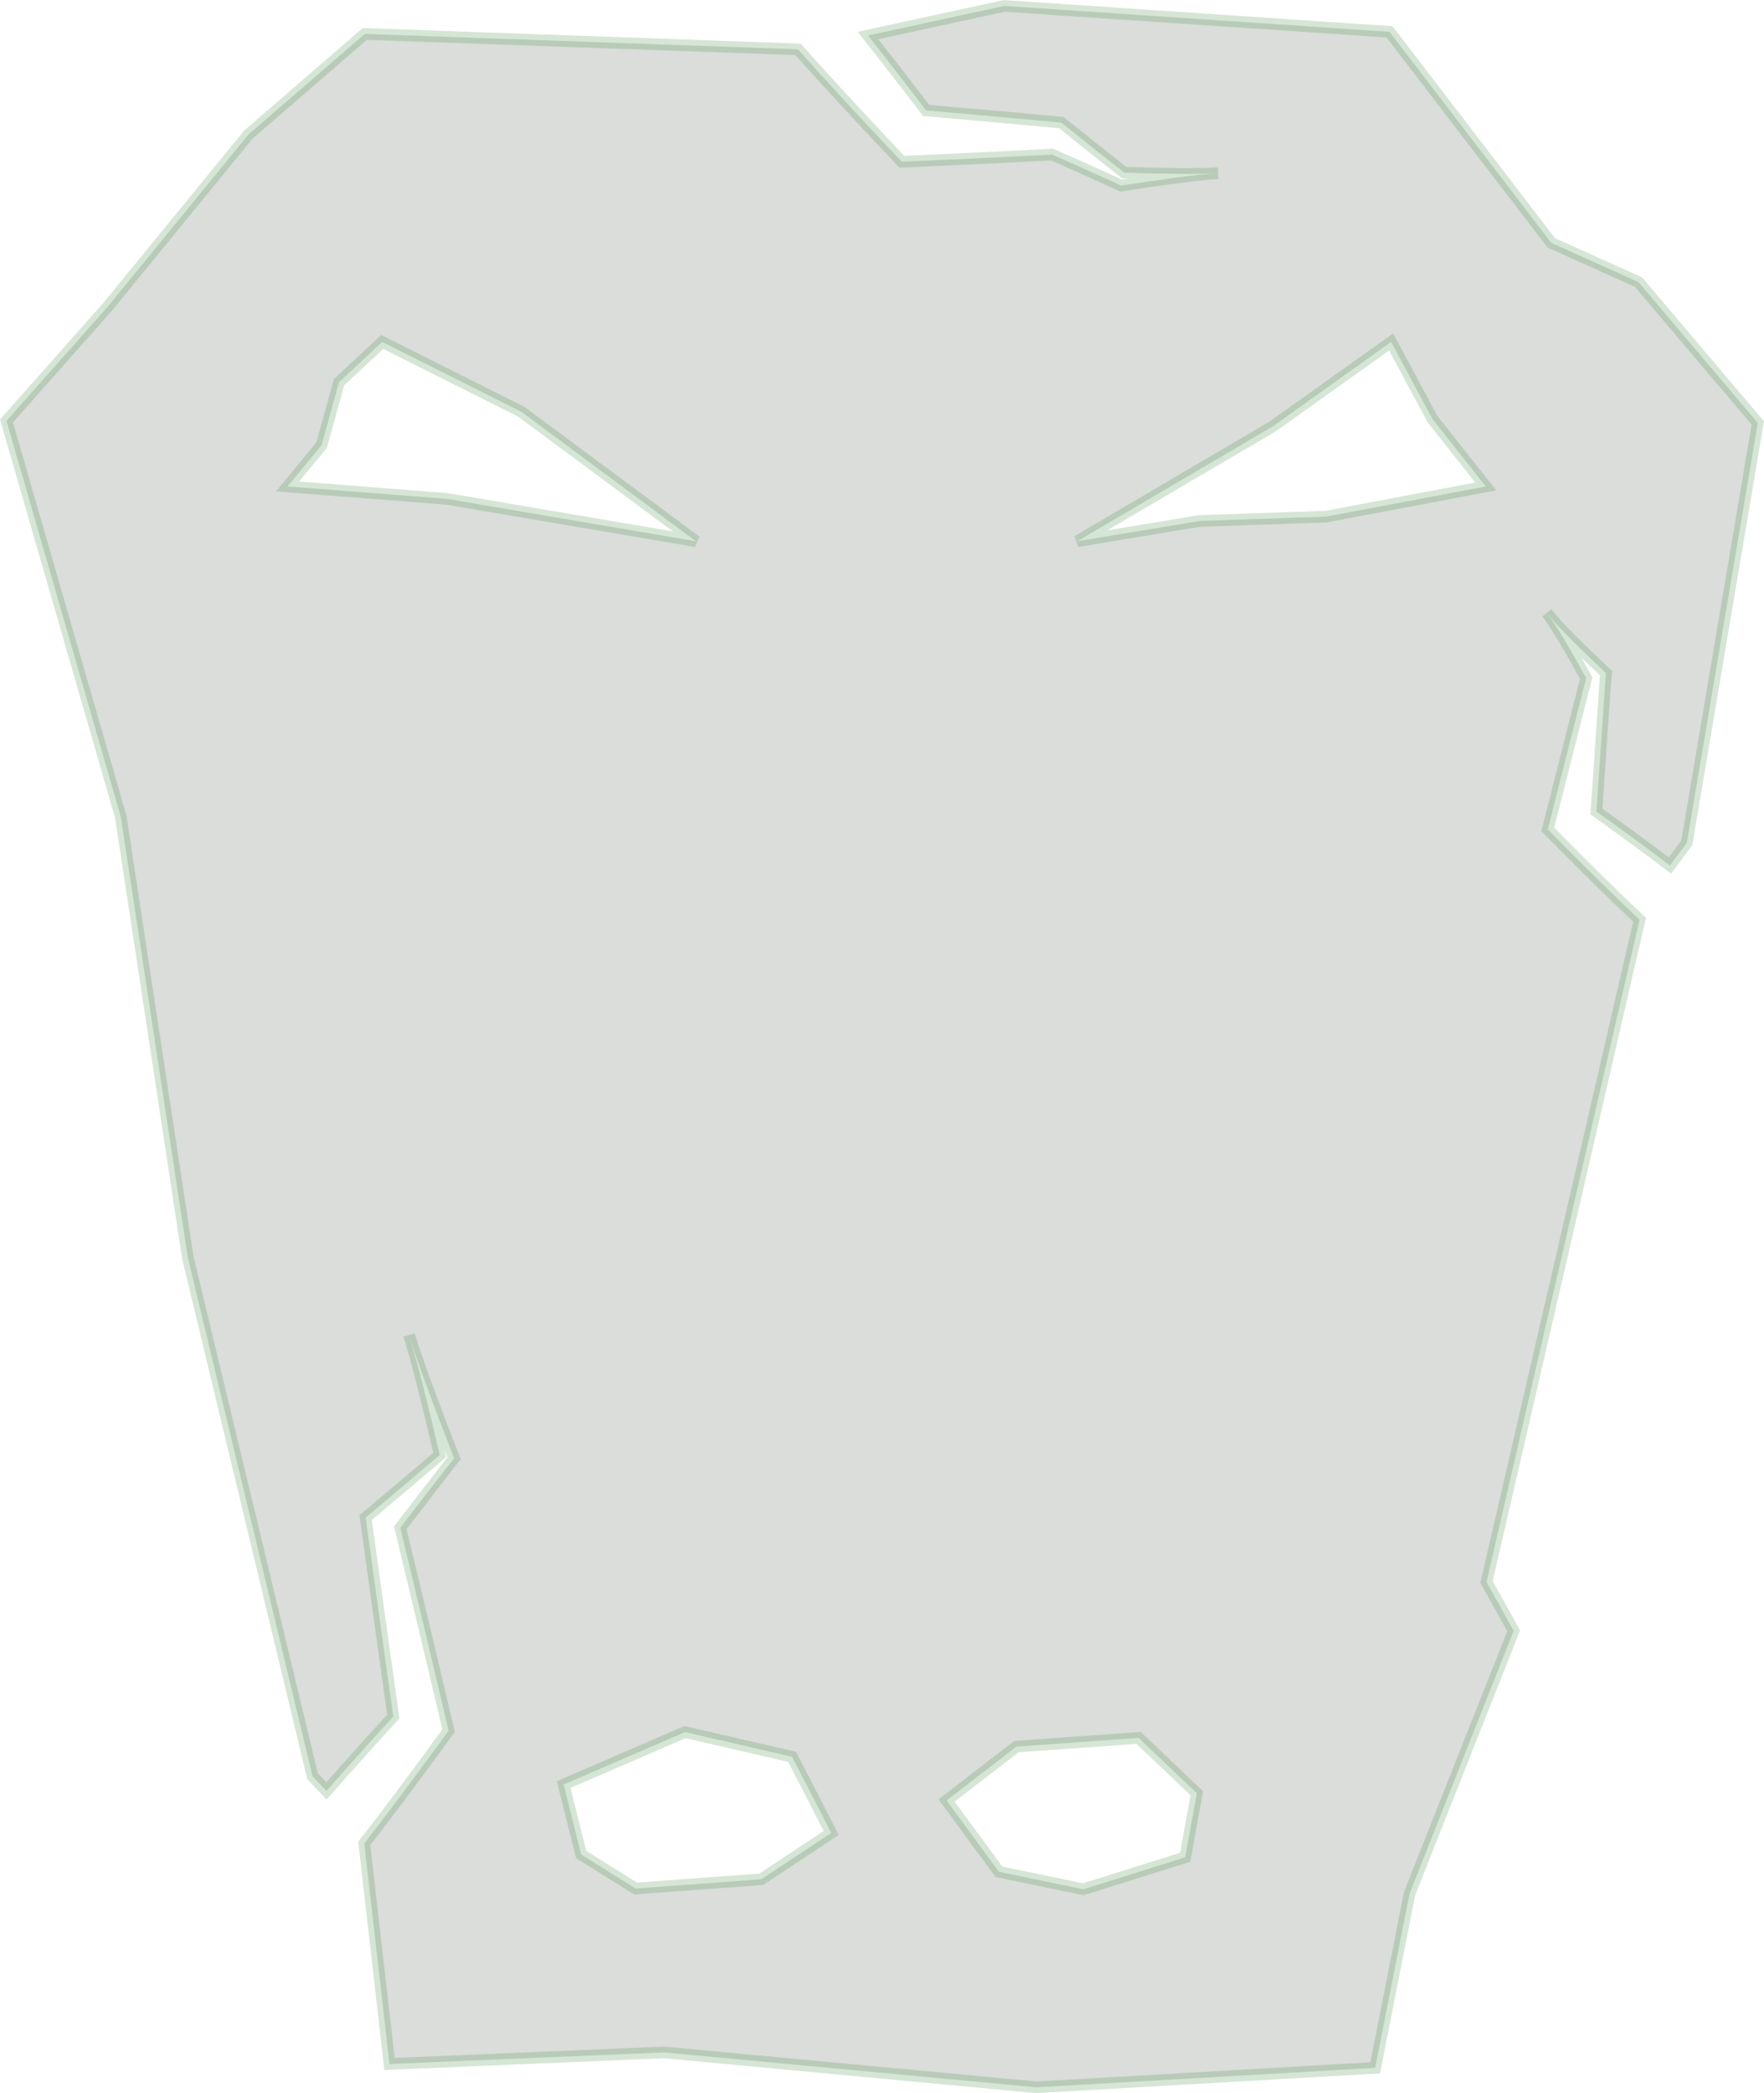 <?xml version="1.0" encoding="UTF-8" standalone="no"?>
<svg
   xmlns:dc="http://purl.org/dc/elements/1.1/"
   xmlns:cc="http://creativecommons.org/ns#"
   xmlns:rdf="http://www.w3.org/1999/02/22-rdf-syntax-ns#"
   xmlns:svg="http://www.w3.org/2000/svg"
   xmlns="http://www.w3.org/2000/svg"
   xmlns:sodipodi="http://sodipodi.sourceforge.net/DTD/sodipodi-0.dtd"
   xmlns:inkscape="http://www.inkscape.org/namespaces/inkscape"
   sodipodi:docname="03_background_item_crocodile.svg"
   inkscape:version="1.0 (4035a4fb49, 2020-05-01)"
   id="svg12157"
   version="1.1"
   viewBox="0 0 30.485 36.156"
   height="36.156mm"
   width="30.485mm">
  <defs
     id="defs12151" />
  <sodipodi:namedview
     inkscape:window-maximized="1"
     inkscape:window-y="-8"
     inkscape:window-x="-8"
     inkscape:window-height="705"
     inkscape:window-width="1366"
     fit-margin-bottom="0"
     fit-margin-right="0"
     fit-margin-left="0"
     fit-margin-top="0"
     showgrid="false"
     inkscape:document-rotation="0"
     inkscape:current-layer="layer1"
     inkscape:document-units="mm"
     inkscape:cy="77.511397"
     inkscape:cx="44.241424"
     inkscape:zoom="2.6845878"
     inkscape:pageshadow="2"
     inkscape:pageopacity="0.0"
     borderopacity="1.0"
     bordercolor="#666666"
     pagecolor="#ffffff"
     id="base" />
  <g
     transform="translate(-39.949,-141.189)"
     id="layer1"
     inkscape:groupmode="layer"
     inkscape:label="Layer 1">
    <path
       inkscape:export-ydpi="96"
       inkscape:export-xdpi="96"
       inkscape:export-filename="D:\Calcatz\Icon Pack\Adventure Narrative Inspired by Jumanji\Assets\PNG\Background\03_background_item_crocodile.png"
       id="path11551"
       style="fill:#0c1f0b;fill-opacity:0.149;stroke:#348233;stroke-width:0.201;stroke-linecap:butt;stroke-linejoin:miter;stroke-miterlimit:4;stroke-dasharray:none;stroke-opacity:0.2"
       d="m 57.302,141.291 -2.352,0.511 c 0.302,0.383 0.64,0.819 1.004,1.295 0.707,0.06 1.471,0.13 2.235,0.2 l 0.1,0.009 0.04,0.032 c 0.36,0.288 0.719,0.576 1.05,0.834 0.671,0.022 1.251,0.031 1.621,0.009 -0.378,0.023 -0.97,0.104 -1.653,0.21 l -0.022,0.005 -0.042,-0.02 c -0.358,-0.165 -0.751,-0.341 -1.148,-0.517 -0.834,0.042 -1.668,0.084 -2.425,0.116 l -0.176,0.008 -0.156,-0.165 c -0.66,-0.698 -1.2,-1.286 -1.638,-1.777 l -7.487,-0.266 -2.01,1.737 -2.433,2.976 -1.749,1.972 1.975,6.837 1.158,7.612 2.156,8.963 0.24,0.255 c 0.334,-0.38 0.712,-0.802 1.156,-1.286 -0.146,-1.03 -0.301,-2.151 -0.455,-3.272 l -0.023,-0.164 0.095,-0.08 c 0.408,-0.343 0.816,-0.686 1.186,-1.003 -0.202,-0.863 -0.386,-1.604 -0.531,-2.073 0.149,0.482 0.426,1.225 0.759,2.08 l 0.02,0.051 -0.046,0.057 c -0.279,0.356 -0.581,0.748 -0.884,1.143 0.275,1.144 0.548,2.285 0.792,3.325 l 0.042,0.18 -0.136,0.187 c -0.514,0.704 -0.949,1.283 -1.321,1.761 l 0.436,3.81 4.745,-0.2 6.433,0.603 5.857,-0.336 0.594,-3.009 1.799,-4.541 -0.469,-0.843 2.645,-11.441 c -0.399,-0.375 -0.865,-0.831 -1.407,-1.379 l -0.179,-0.181 0.046,-0.181 c 0.198,-0.789 0.418,-1.641 0.617,-2.432 -0.264,-0.481 -0.506,-0.901 -0.68,-1.127 0.184,0.238 0.558,0.604 0.985,1.006 l 0.039,0.037 -0.01,0.09 c -0.053,0.743 -0.104,1.543 -0.157,2.298 0.483,0.346 0.902,0.654 1.27,0.933 l 0.292,-0.39 1.227,-7.255 -2.061,-2.432 -1.509,-0.68 -2.794,-3.644 z m -10.748,5.805 2.406,1.207 3.016,2.236 -4.3,-0.732 -2.757,-0.215 0.589,-0.715 0.299,-1.084 z m 17.436,0 0.715,1.332 0.92,1.164 -2.756,0.521 -2.188,0.075 -2.114,0.35 3.377,-1.983 z m -12.202,24.014 1.85,0.427 0.676,1.315 -1.209,0.8 -2.17,0.16 -0.942,-0.587 -0.303,-1.209 z m 7.838,0.1 1.006,0.956 -0.201,1.106 -1.76,0.553 -1.458,-0.302 -0.905,-1.232 1.207,-0.93 z" />
  </g>
</svg>
